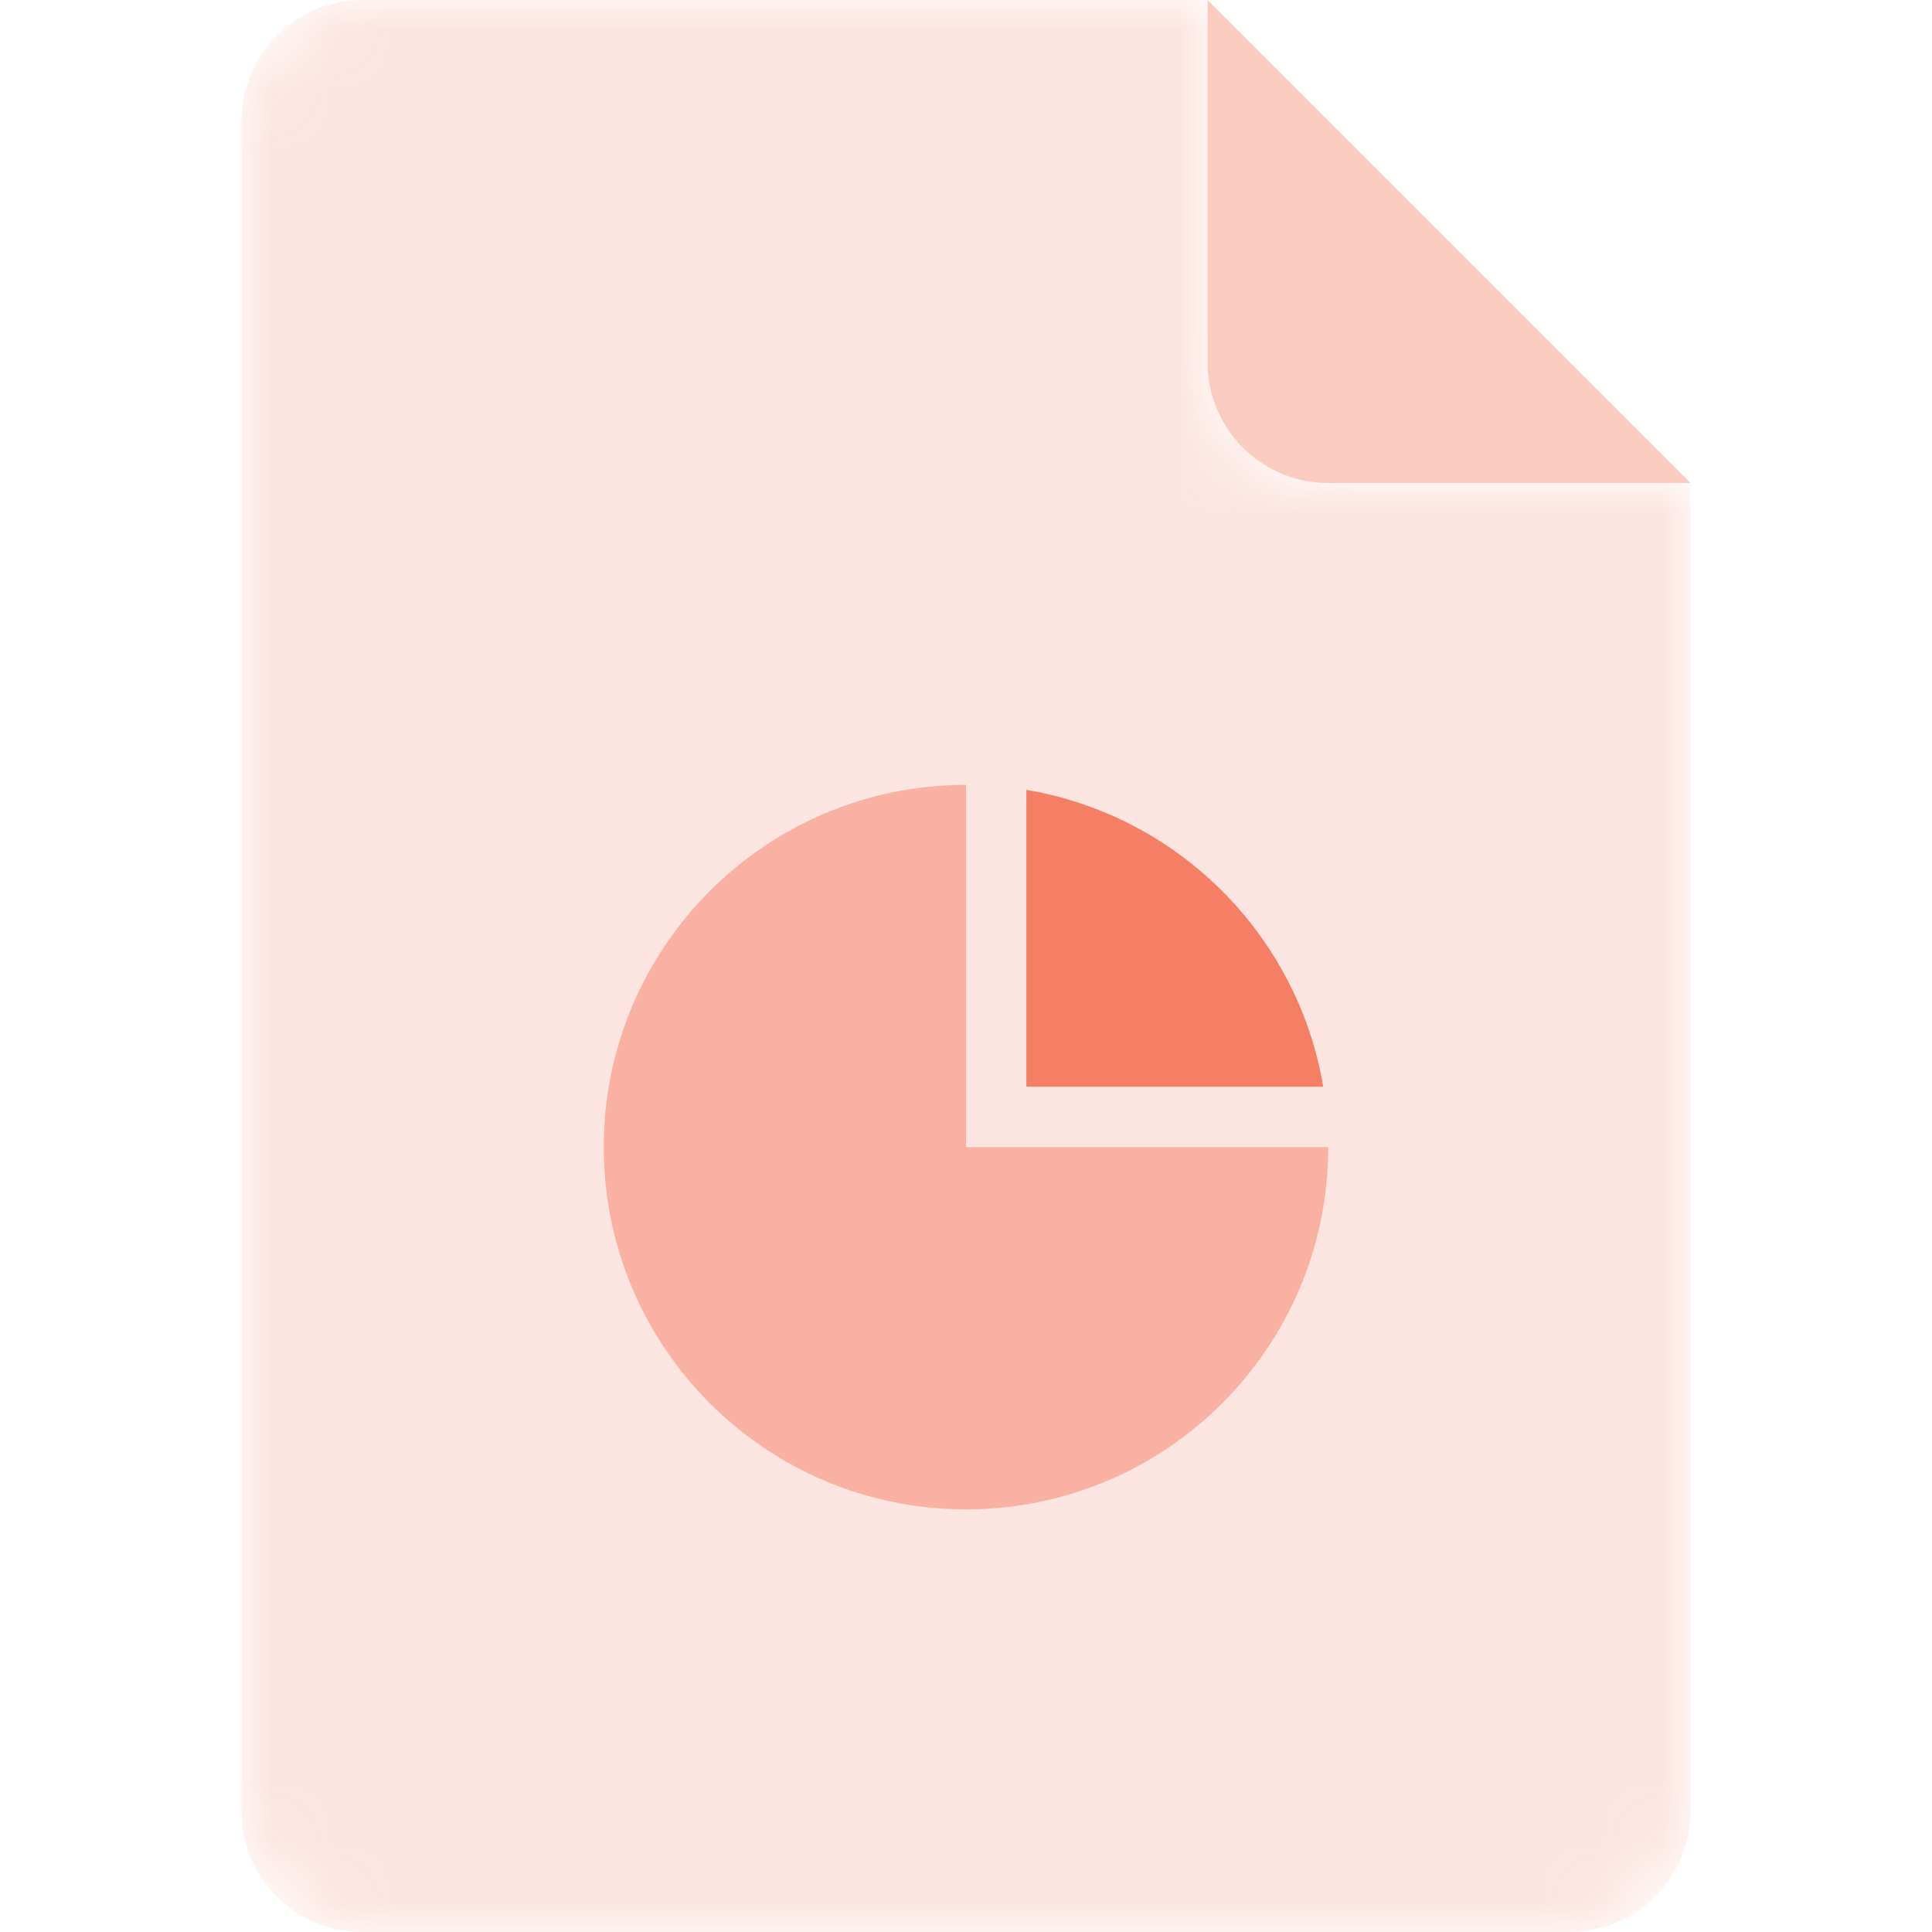 <svg width="32" height="32" viewBox="0 0 32 32" fill="none" xmlns="http://www.w3.org/2000/svg">
<mask id="mask0" mask-type="alpha" maskUnits="userSpaceOnUse" x="4" y="0" width="24" height="32">
<path d="M4 2C4 0.895 4.895 0 6 0H20V6C20 7.105 20.895 8 22 8H28V30C28 31.105 27.105 32 26 32H6C4.895 32 4 31.105 4 30V2Z" fill="#47A7FF"/>
</mask>
<g mask="url(#mask0)">
<path opacity="0.2" d="M4 2C4 0.895 4.895 0 6 0H20V6C20 7.105 20.895 8 22 8H28V30C28 31.105 27.105 32 26 32H6C4.895 32 4 31.105 4 30V2Z" fill="#F47F65"/>
</g>
<path opacity="0.4" d="M20 6V0L28 8H22C20.895 8 20 7.105 20 6Z" fill="#F47F65"/>
<path opacity="0.5" d="M22 19C22 22.314 19.314 25 16 25C12.686 25 10 22.314 10 19C10 15.686 12.686 13 16 13V19H22Z" fill="#F47F65"/>
<path d="M17 18V13.083C19.512 13.505 21.495 15.488 21.917 18H17Z" fill="#F47F65"/>
</svg>
